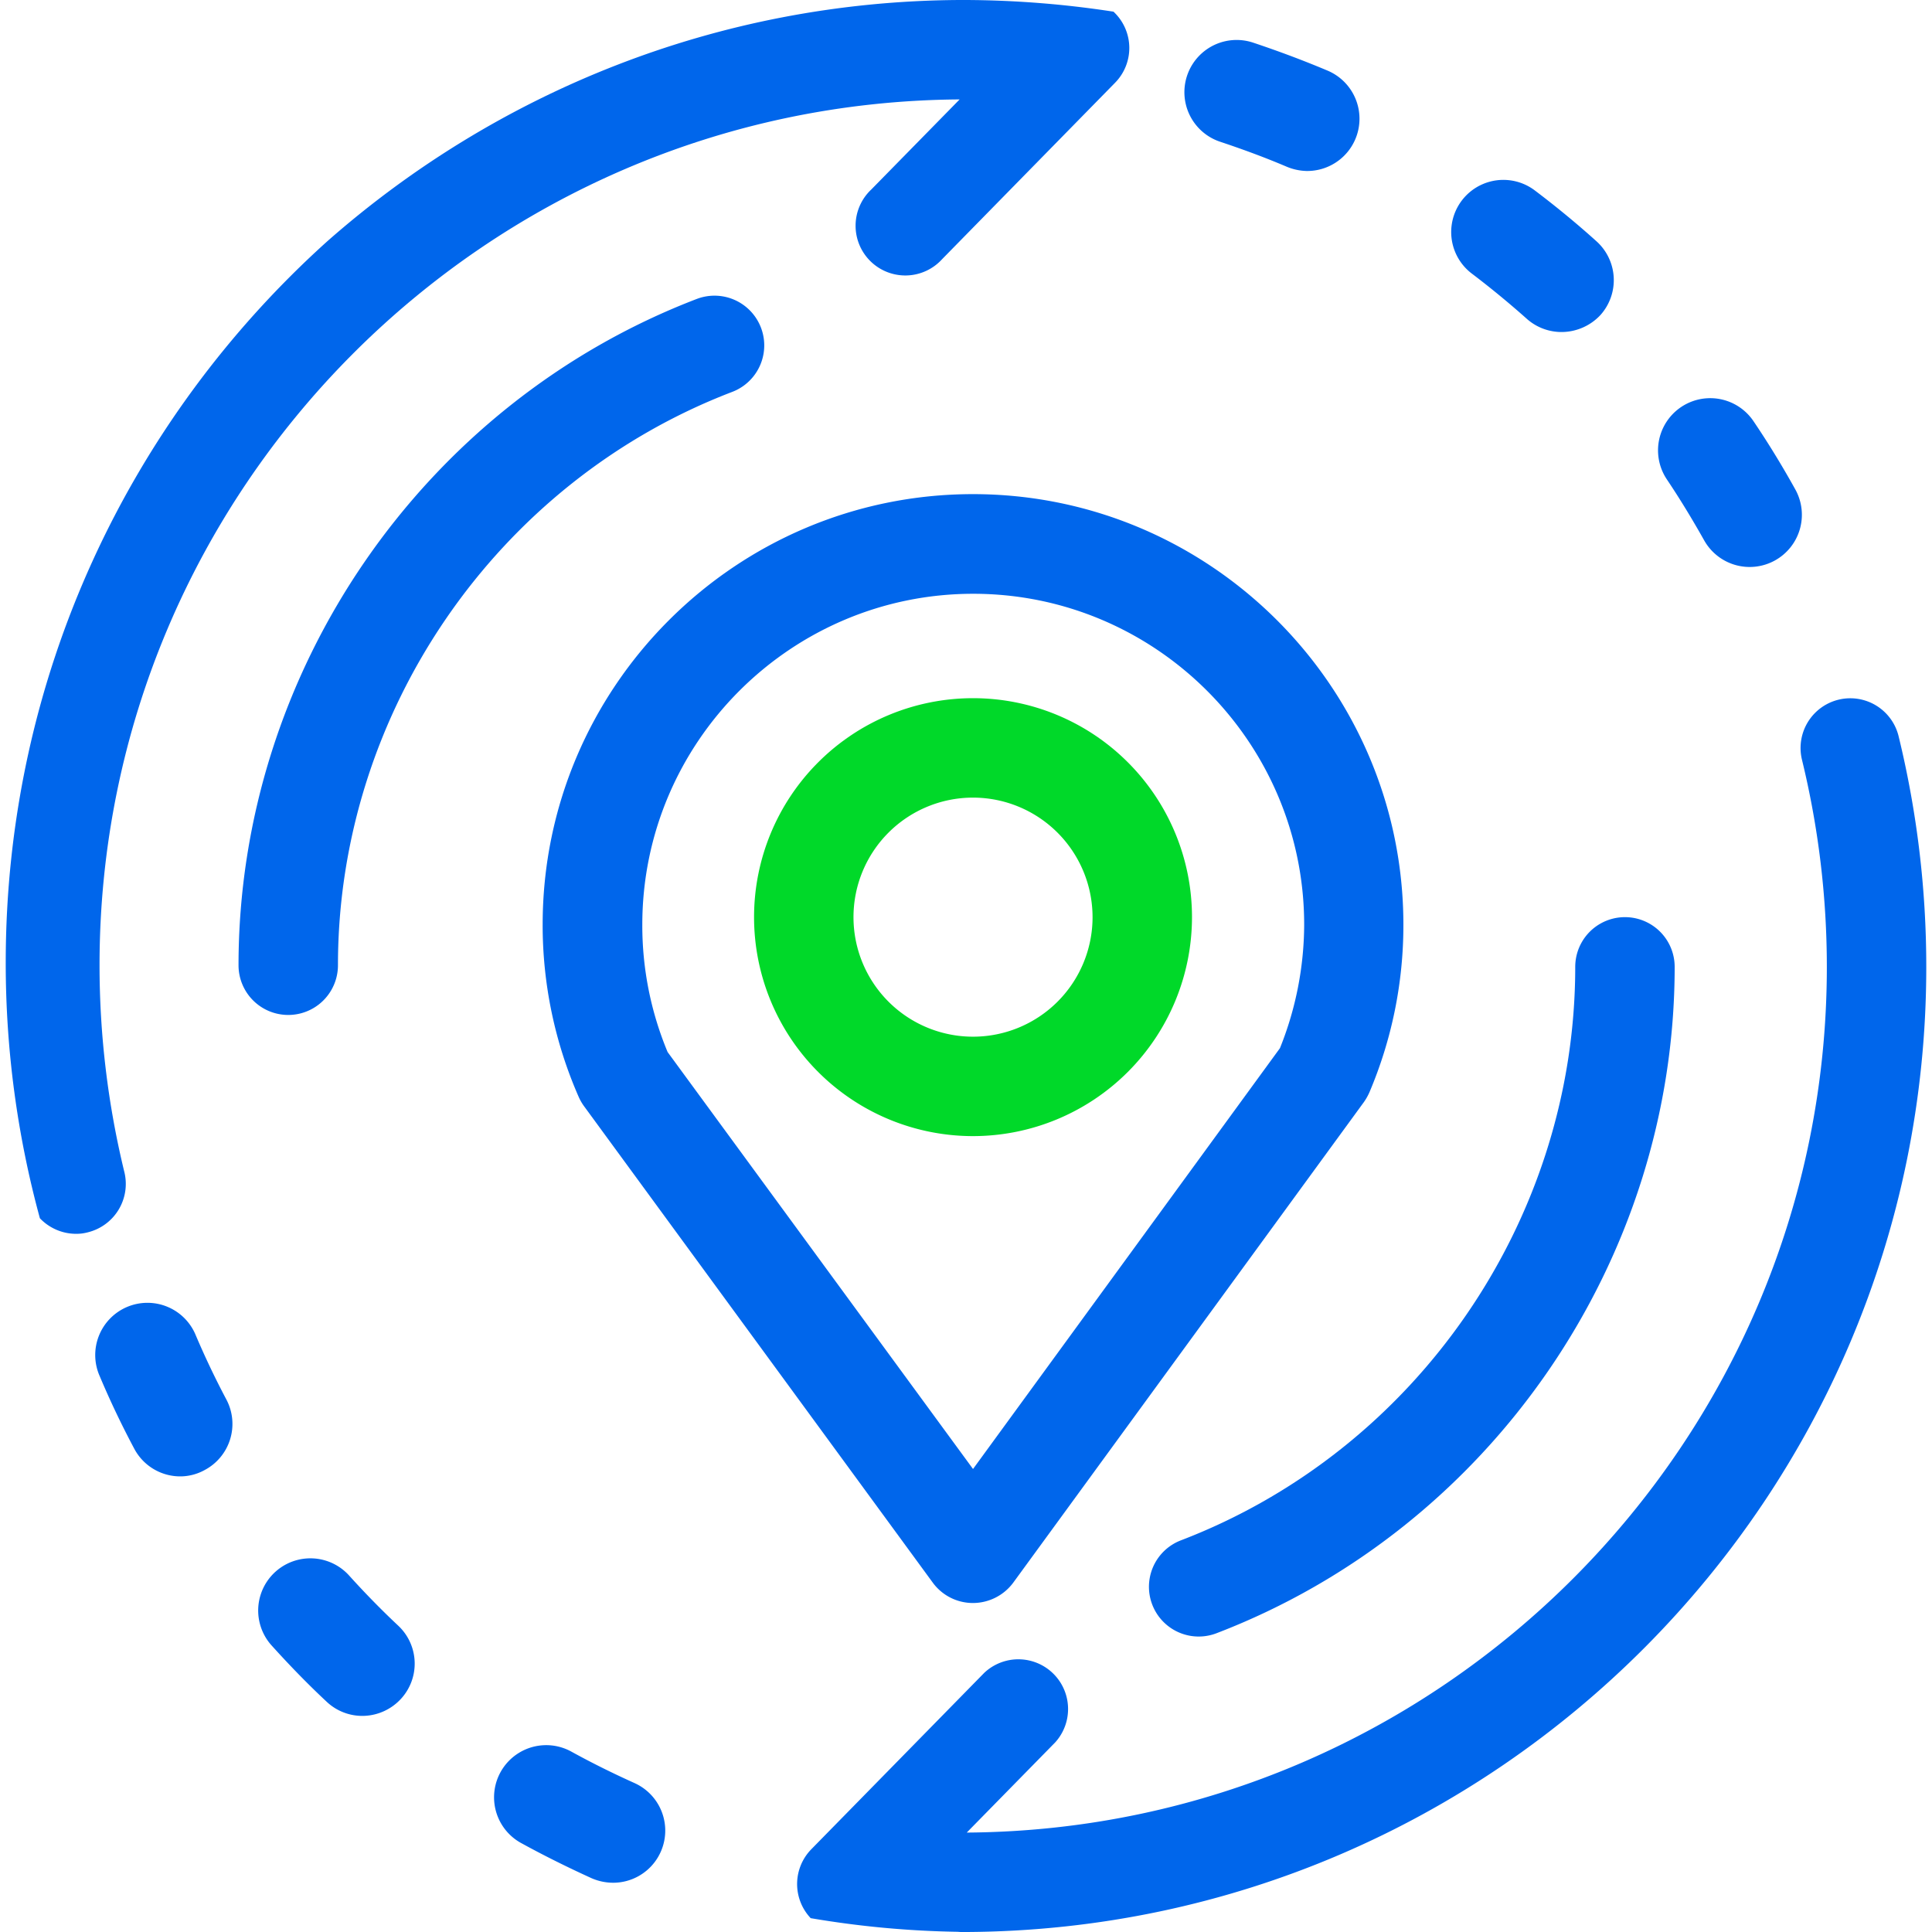<svg xmlns="http://www.w3.org/2000/svg" viewBox="0 0 1024 1024" version="1.1"><path d="M646.788 75.156c12.03 4.01 23.83 8.363 35.401 13.29a29.077 29.077 0 0 0 10.196 2.177 27.691 27.691 0 0 0 11.342-53.159c-13.061-5.499-26.236-10.426-39.64-14.894a27.679 27.679 0 0 0-17.3 52.586zM903.189 286.303a27.668 27.668 0 0 0 48.347-26.923c-6.874-12.373-14.206-24.403-22.111-36.089a27.656 27.656 0 1 0-45.941 30.819c6.989 10.426 13.519 21.195 19.706 32.193zM780.144 145.042c9.967 7.561 19.706 15.581 29.1 23.945a27.691 27.691 0 0 0 17.872 6.989 28.275 28.275 0 0 0 21.195-9.051 27.702 27.702 0 0 0-2.177-39.067c-10.426-9.394-21.424-18.445-32.652-26.923a27.645 27.645 0 1 0-33.339 44.108zM103.74 707.68a27.668 27.668 0 1 0-50.868 21.768c5.499 13.061 11.571 25.778 18.216 38.265A27.588 27.588 0 0 0 96.637 782.493a26.877 26.877 0 0 0 11.8-3.322 27.645 27.645 0 0 0 11.571-37.349c-5.957-11.228-11.342-22.57-16.269-34.141zM211.09 861.659c-9.165-8.593-17.872-17.529-26.35-26.923a27.668 27.668 0 0 0-41.13 37.005c9.394 10.426 19.247 20.622 29.558 30.246a27.496 27.496 0 0 0 20.049 7.447 27.863 27.863 0 0 0 19.018-8.707 27.565 27.565 0 0 0-1.146-39.067zM179.126 511.542c0-133.814 84.092-256.057 208.97-303.832a26.35 26.35 0 0 0-18.789-49.264c-145.271 55.68-242.882 197.628-242.882 353.21a26.35 26.35 0 1 0 52.701-0.115zM336.311 945.063c-11.457-5.156-22.799-10.769-33.797-16.841a27.645 27.645 0 0 0-26.809 48.347c12.259 6.759 24.976 13.061 37.807 18.904a28.745 28.745 0 0 0 12.373 2.406 27.634 27.634 0 0 0 10.426-52.815zM1020.964 512.573a515.254 515.254 0 0 0-14.665-122.358 26.35 26.35 0 0 0-51.211 12.488 464.054 464.054 0 0 1 13.175 109.755c0 251.933-204.273 457.237-455.862 458.841l46.858-47.774a26.35 26.35 0 0 0-37.578-36.891l-91.654 93.487a26.35 26.35 0 0 0-0.344 36.547 509.686 509.686 0 0 0 77.562 7.218c0.687 0 1.375 0.115 2.177 0.115h2.979c280.689-1.604 508.563-230.509 508.563-511.427zM515.723 261.9c-125.795 0-228.103 102.308-228.103 228.103a226.293 226.293 0 0 0 19.018 91.195 27.278 27.278 0 0 0 2.864 5.041l184.911 252.62a26.35 26.35 0 0 0 21.309 10.769 26.648 26.648 0 0 0 21.309-10.769l185.828-254.682a29.787 29.787 0 0 0 2.979-5.27 226.51 226.51 0 0 0 17.987-88.789c0-125.795-102.308-228.217-228.103-228.217z m162.685 293.635l-162.685 223.062-161.883-221a174.245 174.245 0 0 1-13.404-67.48c0-96.695 78.708-175.402 175.402-175.402s175.402 78.708 175.402 175.402a176.949 176.949 0 0 1-12.832 65.418z" fill="#0066EB" p-id="891"></path><path d="M65.933 621.297a463.996 463.996 0 0 1-13.175-109.755C52.758 259.609 256.917 54.305 508.62 52.701l-46.858 47.774a26.35 26.35 0 1 0 37.578 36.891l91.654-93.487a26.282 26.282 0 0 0-0.344-37.234l-0.458-0.458A527.868 527.868 0 0 0 512.401 0h-3.781C380.42 0.687 263.218 48.92 173.626 127.742 68.912 221.916 3.036 358.366 3.036 510.167a513.822 513.822 0 0 0 18.102 135.533 26.511 26.511 0 0 0 19.133 8.249 23.188 23.188 0 0 0 6.301-0.802 26.419 26.419 0 0 0 19.362-31.85zM834.907 512.458c0 133.929-83.978 256.057-208.97 303.946a26.35 26.35 0 0 0 18.789 49.264c145.271-55.68 242.882-197.628 242.882-353.21a26.35 26.35 0 0 0-52.701 0z" fill="#0066EB" p-id="892"></path><path d="M515.723 602.164a116.056 116.056 0 1 1 116.056-116.056 116.125 116.125 0 0 1-116.056 116.056z m0-179.412a63.356 63.356 0 1 0 63.356 63.356 63.413 63.413 0 0 0-63.356-63.356z" fill="#00D929" p-id="893"></path></svg>